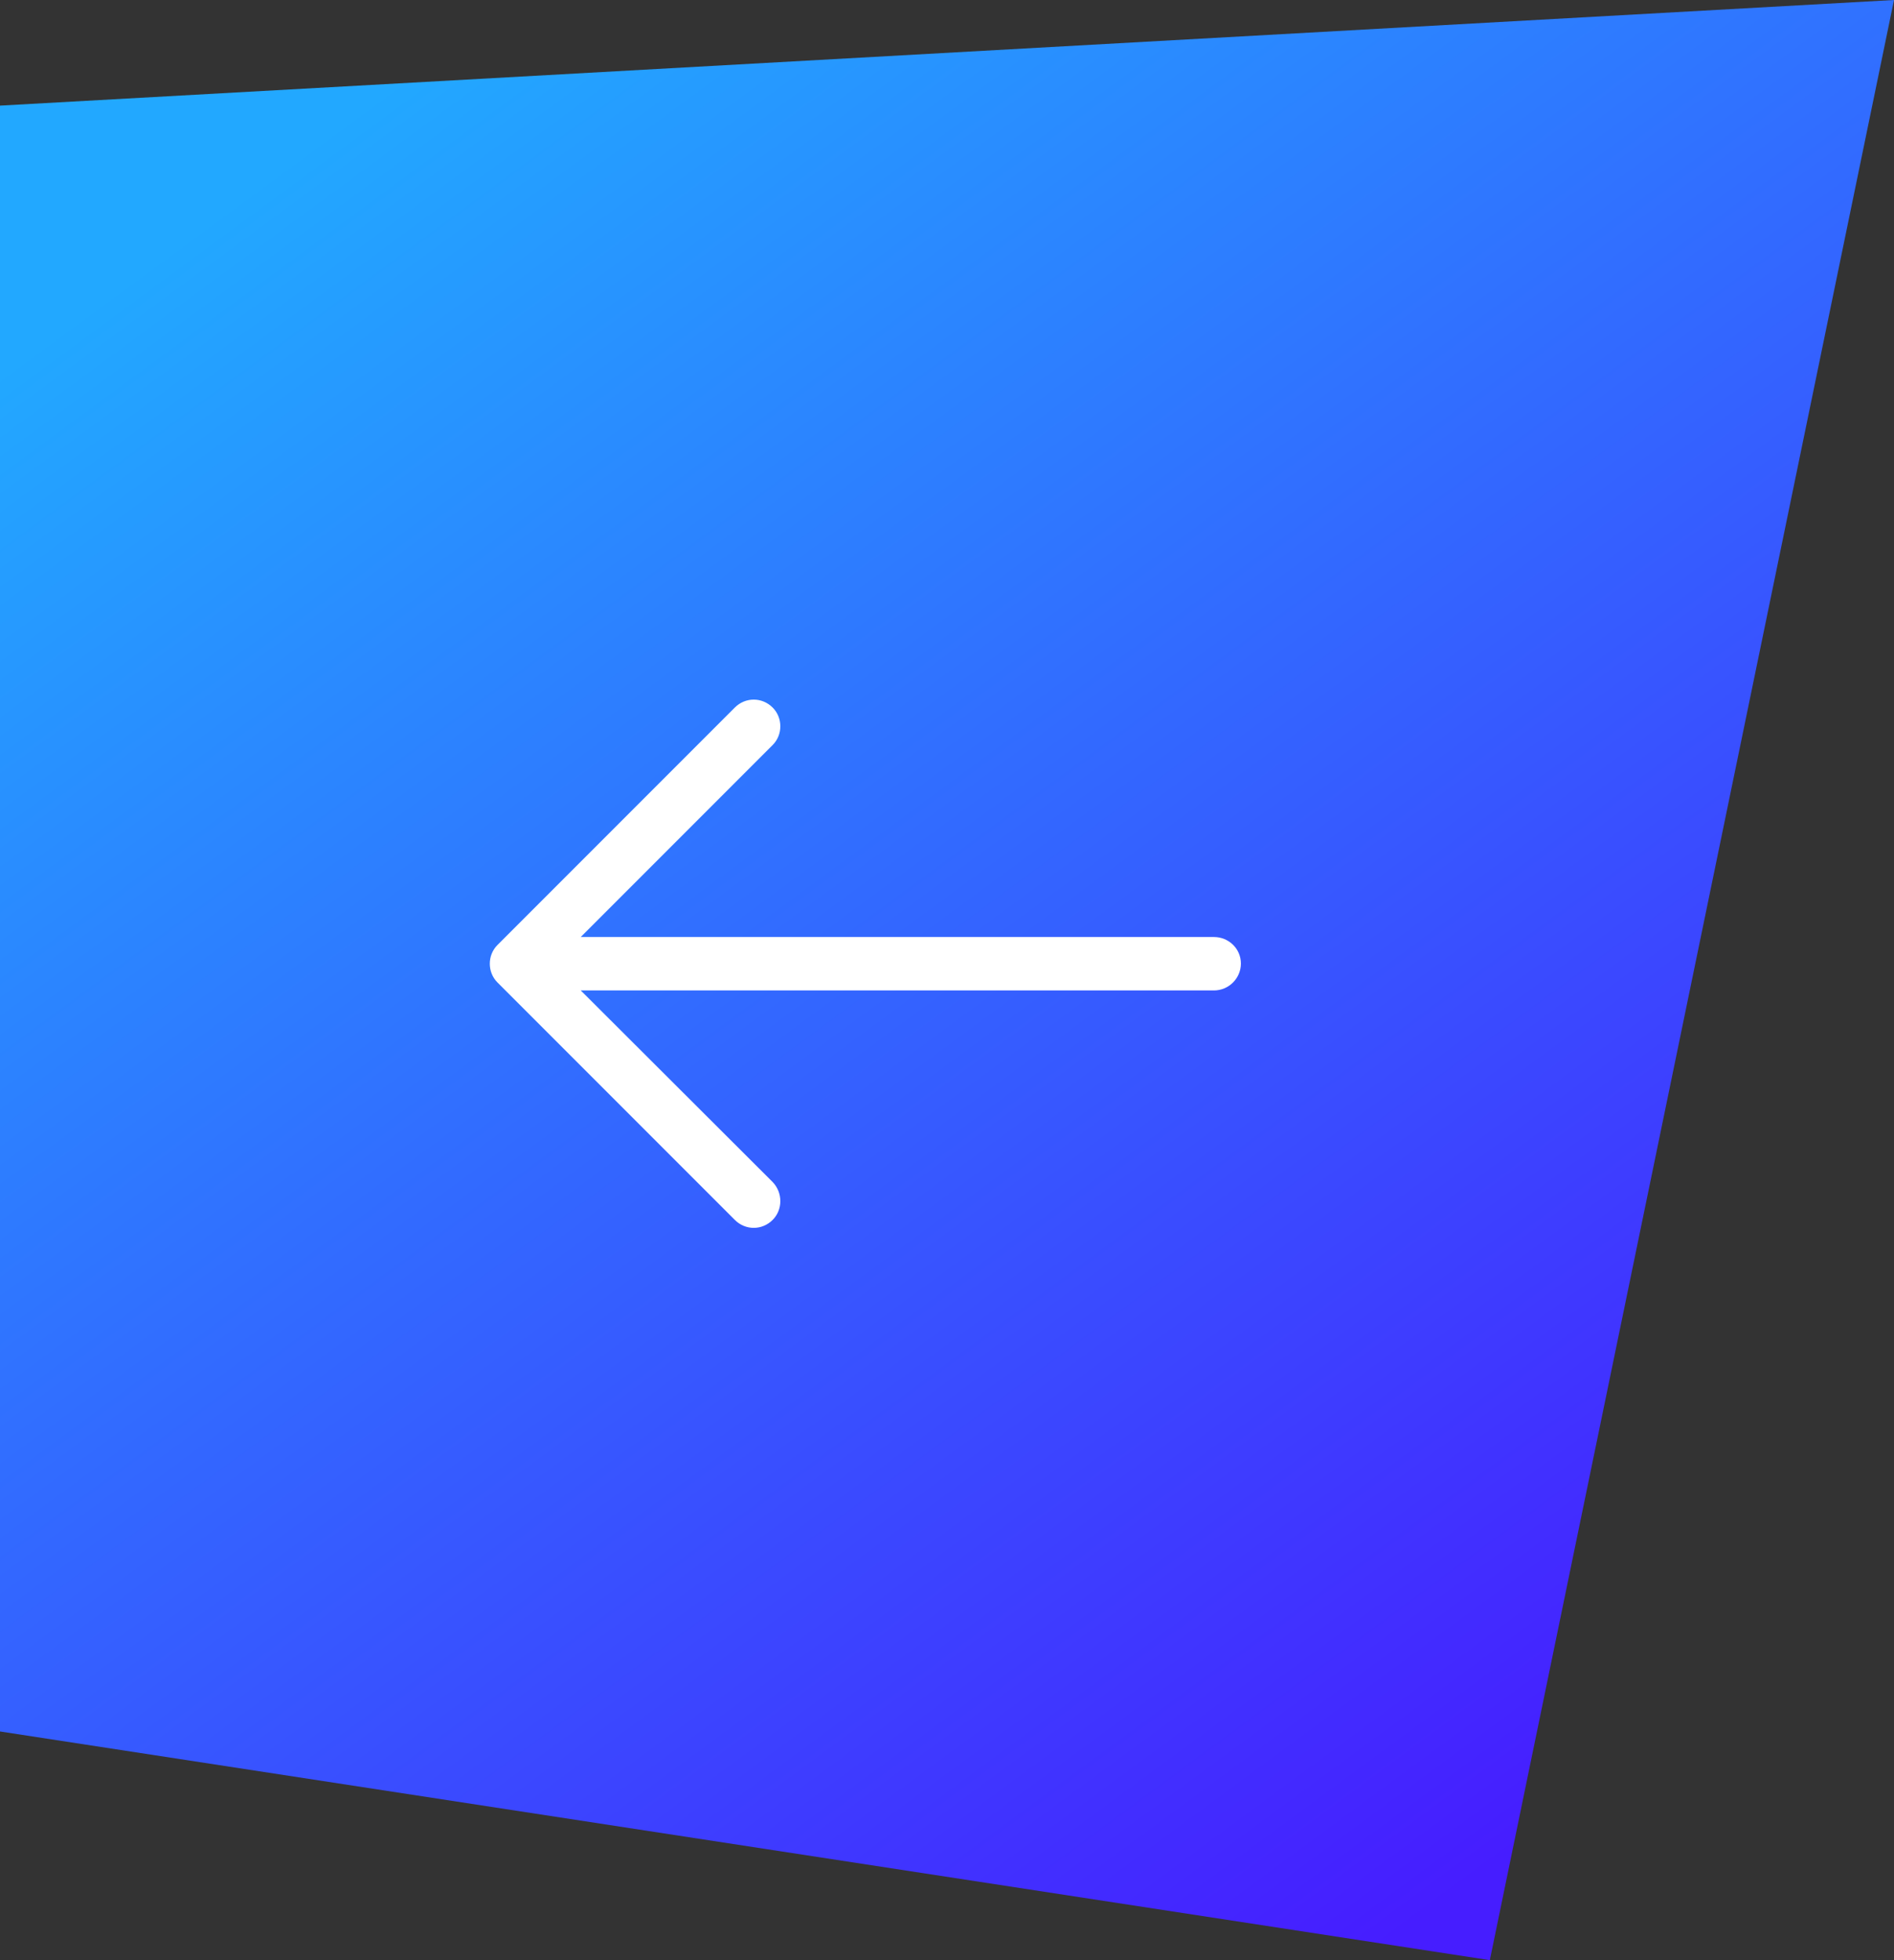 <svg width="58" height="60" viewBox="0 0 58 60" fill="none" xmlns="http://www.w3.org/2000/svg">
<rect x="0" y="0" width="58" height="60" fill="#333333" stroke="none"/>
<path d="M58 0L45.623 60L-1.15835e-05 53L-7.06613e-07 3.233L58 0Z" fill="url(#paint0_linear)"/>
<g clip-path="url(../../#clip0)">
<path d="M22.502 21.658C22.826 21.334 23.337 21.334 23.661 21.658C23.974 21.971 23.974 22.493 23.661 22.805L17.784 28.682L37.176 28.682C37.629 28.682 38 29.041 38 29.494C38 29.945 37.629 30.317 37.176 30.317L17.784 30.317L23.661 36.182C23.974 36.507 23.974 37.029 23.661 37.341C23.337 37.666 22.826 37.666 22.502 37.341L15.234 30.073C14.921 29.76 14.921 29.239 15.234 28.926L22.502 21.658Z" fill="white"/>
</g>
<defs>
<linearGradient id="paint0_linear" x1="42" y1="-19.5" x2="79.875" y2="31.953" gradientUnits="userSpaceOnUse">
<stop stop-color="#22A8FF"/>
<stop offset="1" stop-color="#461DFF"/>
</linearGradient>
<clipPath id="clip0">
<rect width="23" height="23" fill="white" transform="translate(15 18)"/>
</clipPath>
</defs>
</svg>
